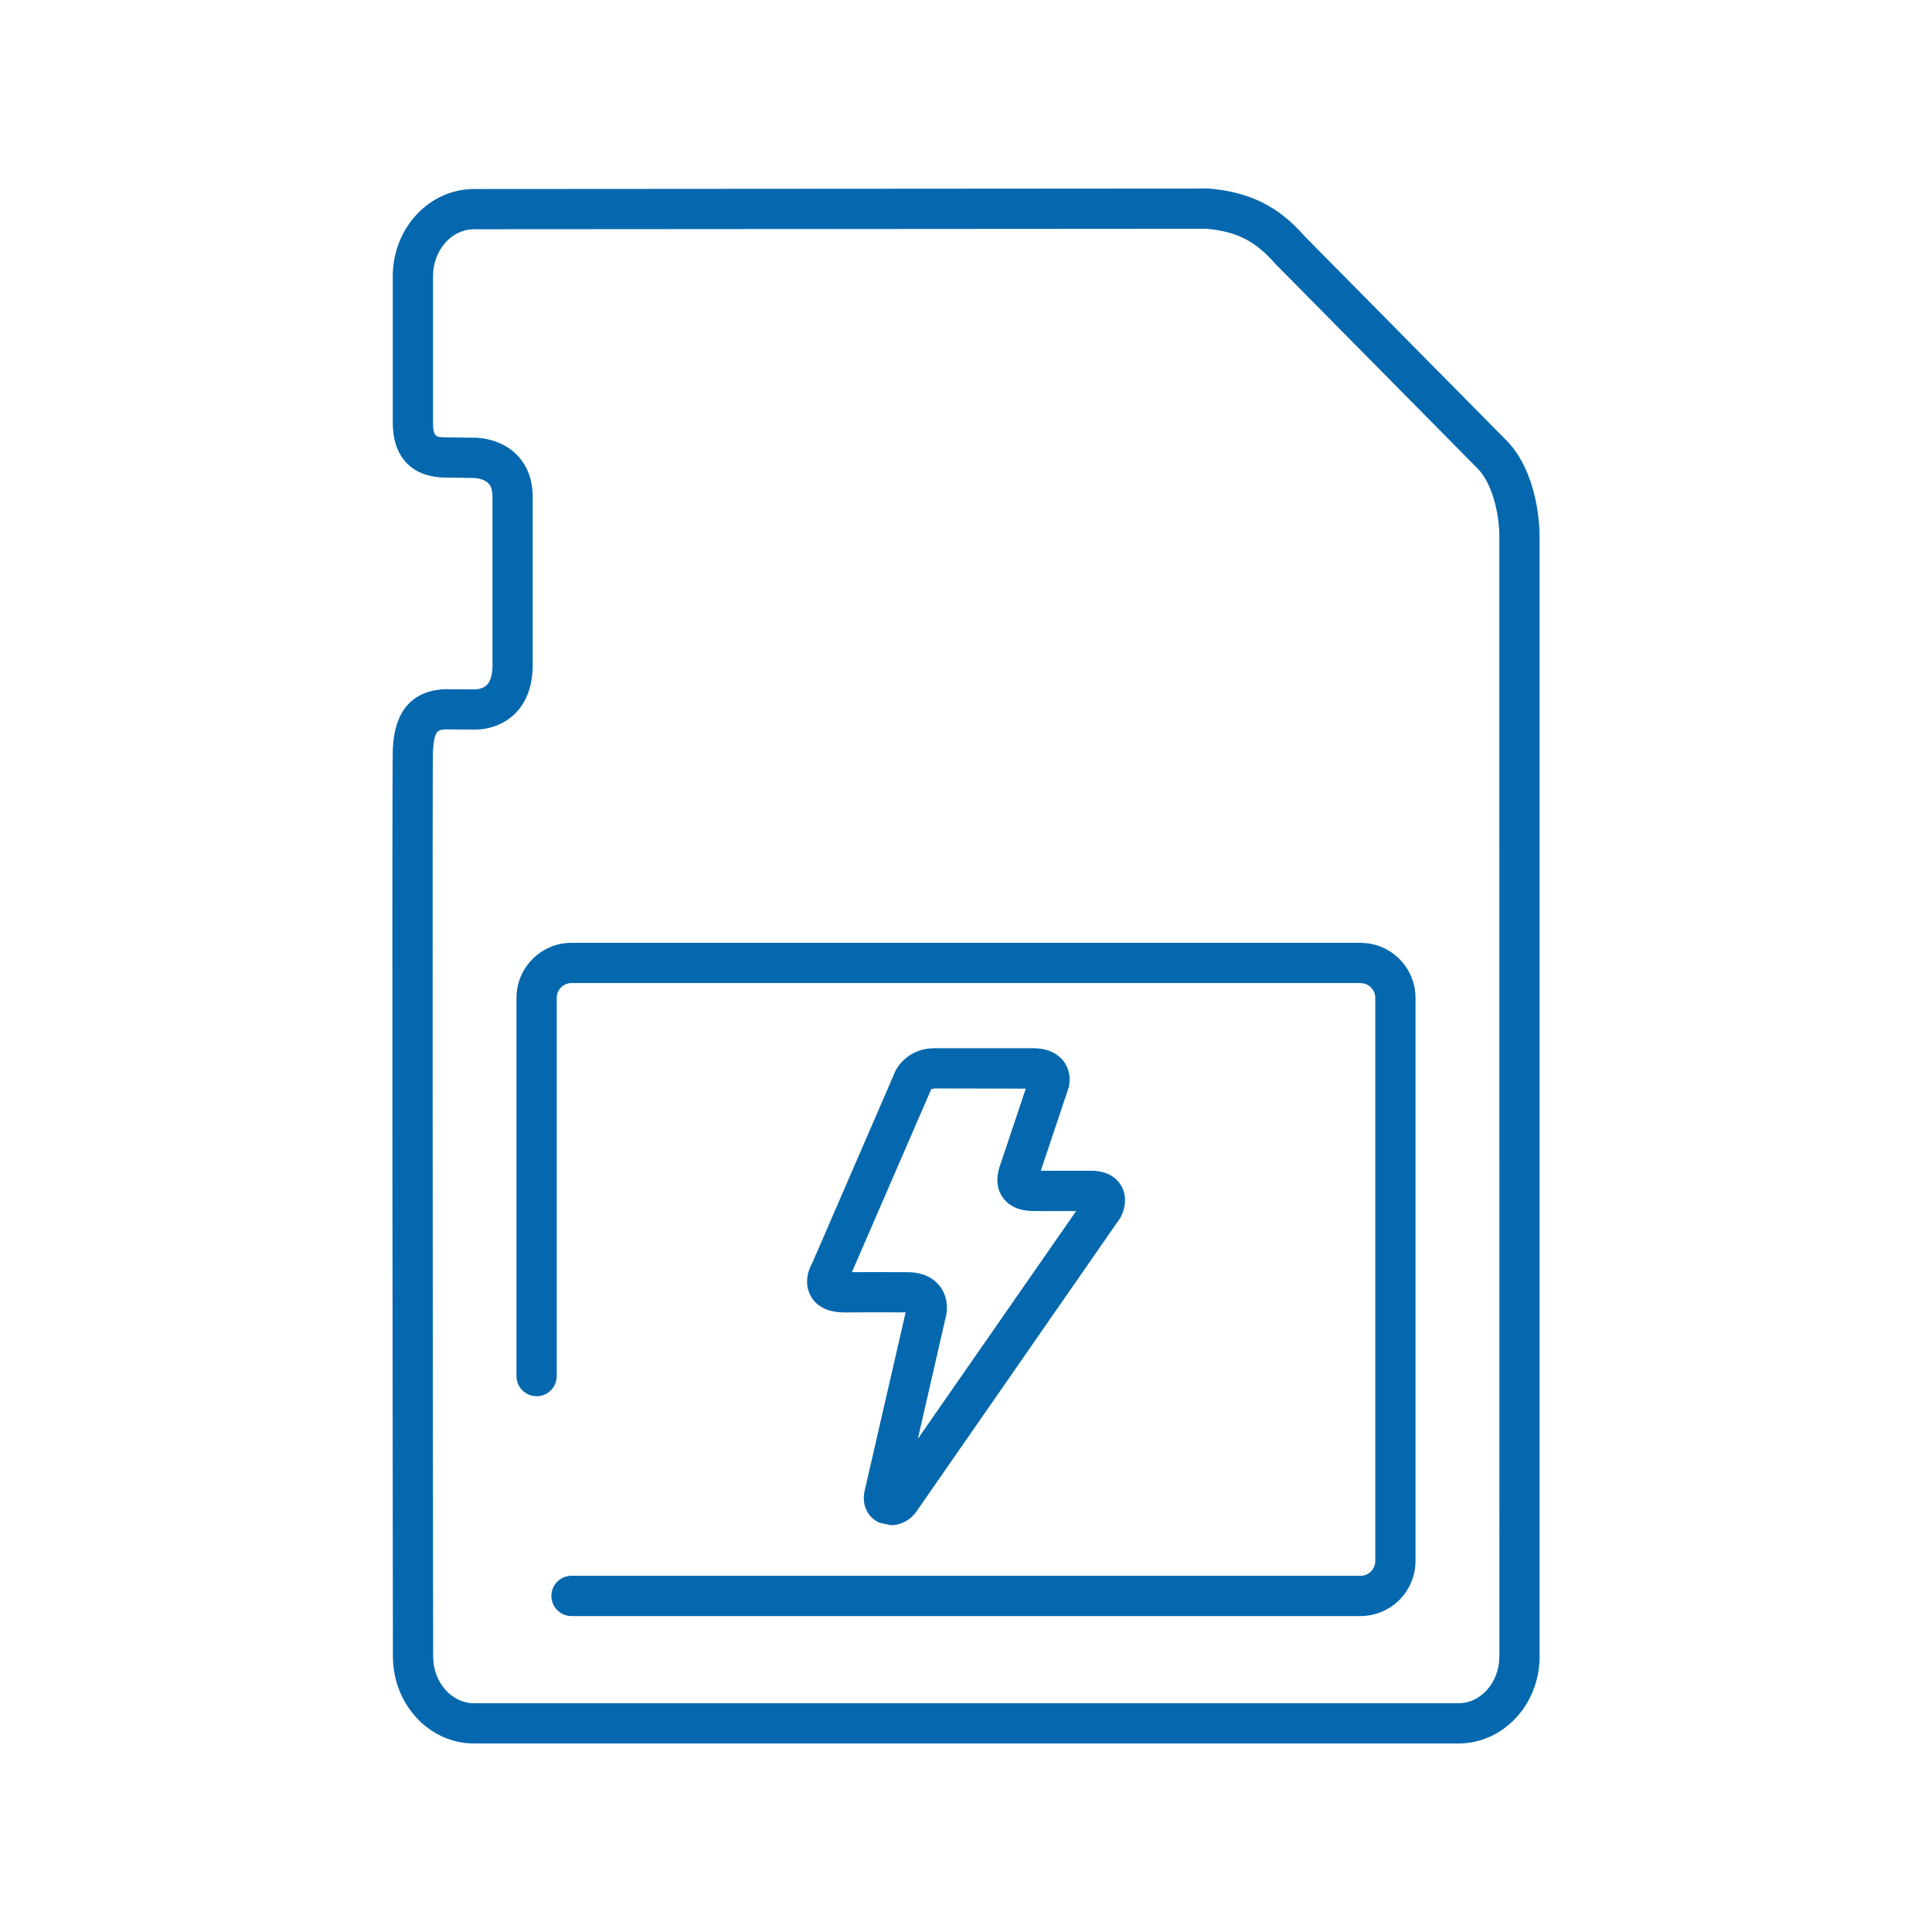 <svg xmlns="http://www.w3.org/2000/svg" viewBox="0 0 36 36">
  <path fill="#0568ae" d="M27.178 32.487H8.831c-.833 0-1.51-.729-1.51-1.625-.002-1.698-.021-16.609-.001-16.921.018-.264.072-1.06.97-1.099l.521.004c.025.001.165.006.256-.078.086-.081.107-.232.11-.345V9.259c0-.181-.061-.24-.082-.259-.095-.091-.266-.094-.272-.094l-.55-.007c-.614-.019-.959-.396-.954-1.037V5.147c0-.896.678-1.625 1.512-1.625l13.673-.009.034.001c.759.068 1.29.335 1.777.893l3.723 3.767c.652.626.65 1.752.649 1.8l.001 20.889c.002.896-.676 1.624-1.51 1.624zM8.303 13.592c-.154.007-.21.027-.235.397-.014.328-.004 11.181.003 16.873 0 .483.341.875.76.875h18.347c.42 0 .761-.392.761-.875l-.001-20.891c.001-.238-.074-.924-.426-1.262l-3.746-3.791c-.375-.428-.718-.602-1.279-.655l-13.656.009c-.42 0-.762.393-.762.875v2.718c-.002.277.058.279.22.284l.524.007c.031-.002.475-.011.801.302.142.137.312.386.312.8v3.173c-.01.484-.203.755-.362.898-.329.296-.741.269-.788.265l-.473-.002zm18.073 15.494V18.594c0-.565-.459-1.025-1.024-1.025-.207 0-.375.168-.375.375s.168.375.375.375c.151 0 .274.123.274.275v10.492c0 .153-.123.277-.274.277H10.649c-.207 0-.375.168-.375.375s.168.375.375.375h14.702c.566 0 1.025-.461 1.025-1.027zm-16.002-3.444v-7.049c0-.152.124-.275.275-.275h14.702c.207 0 .375-.168.375-.375s-.168-.375-.375-.375H10.649c-.565 0-1.025.46-1.025 1.025v7.049c0 .207.168.375.375.375s.375-.167.375-.375zm6.228 2.778l-.212-.045c-.229-.102-.34-.344-.277-.603l.762-3.318-.641-.001-.502.002c-.373 0-.544-.163-.622-.299-.124-.217-.067-.465.027-.625l1.52-3.51c.056-.165.293-.489.758-.489h1.833c.322 0 .49.134.574.247.124.167.126.367.087.498l-.004.012-.511 1.526h.936c.327 0 .484.149.559.274.122.205.074.444-.011.6l-3.799 5.472c-.114.165-.295.259-.477.259zm1.008-3.824l-.507 2.214 2.949-4.243-.783-.001c-.269 0-.465-.085-.584-.253-.173-.244-.078-.519-.042-.622l.471-1.406-1.701-.003-.06.012-1.479 3.411.354-.002.698.002c.336.007.512.156.6.279.185.258.102.554.084.612z"/>
</svg>
